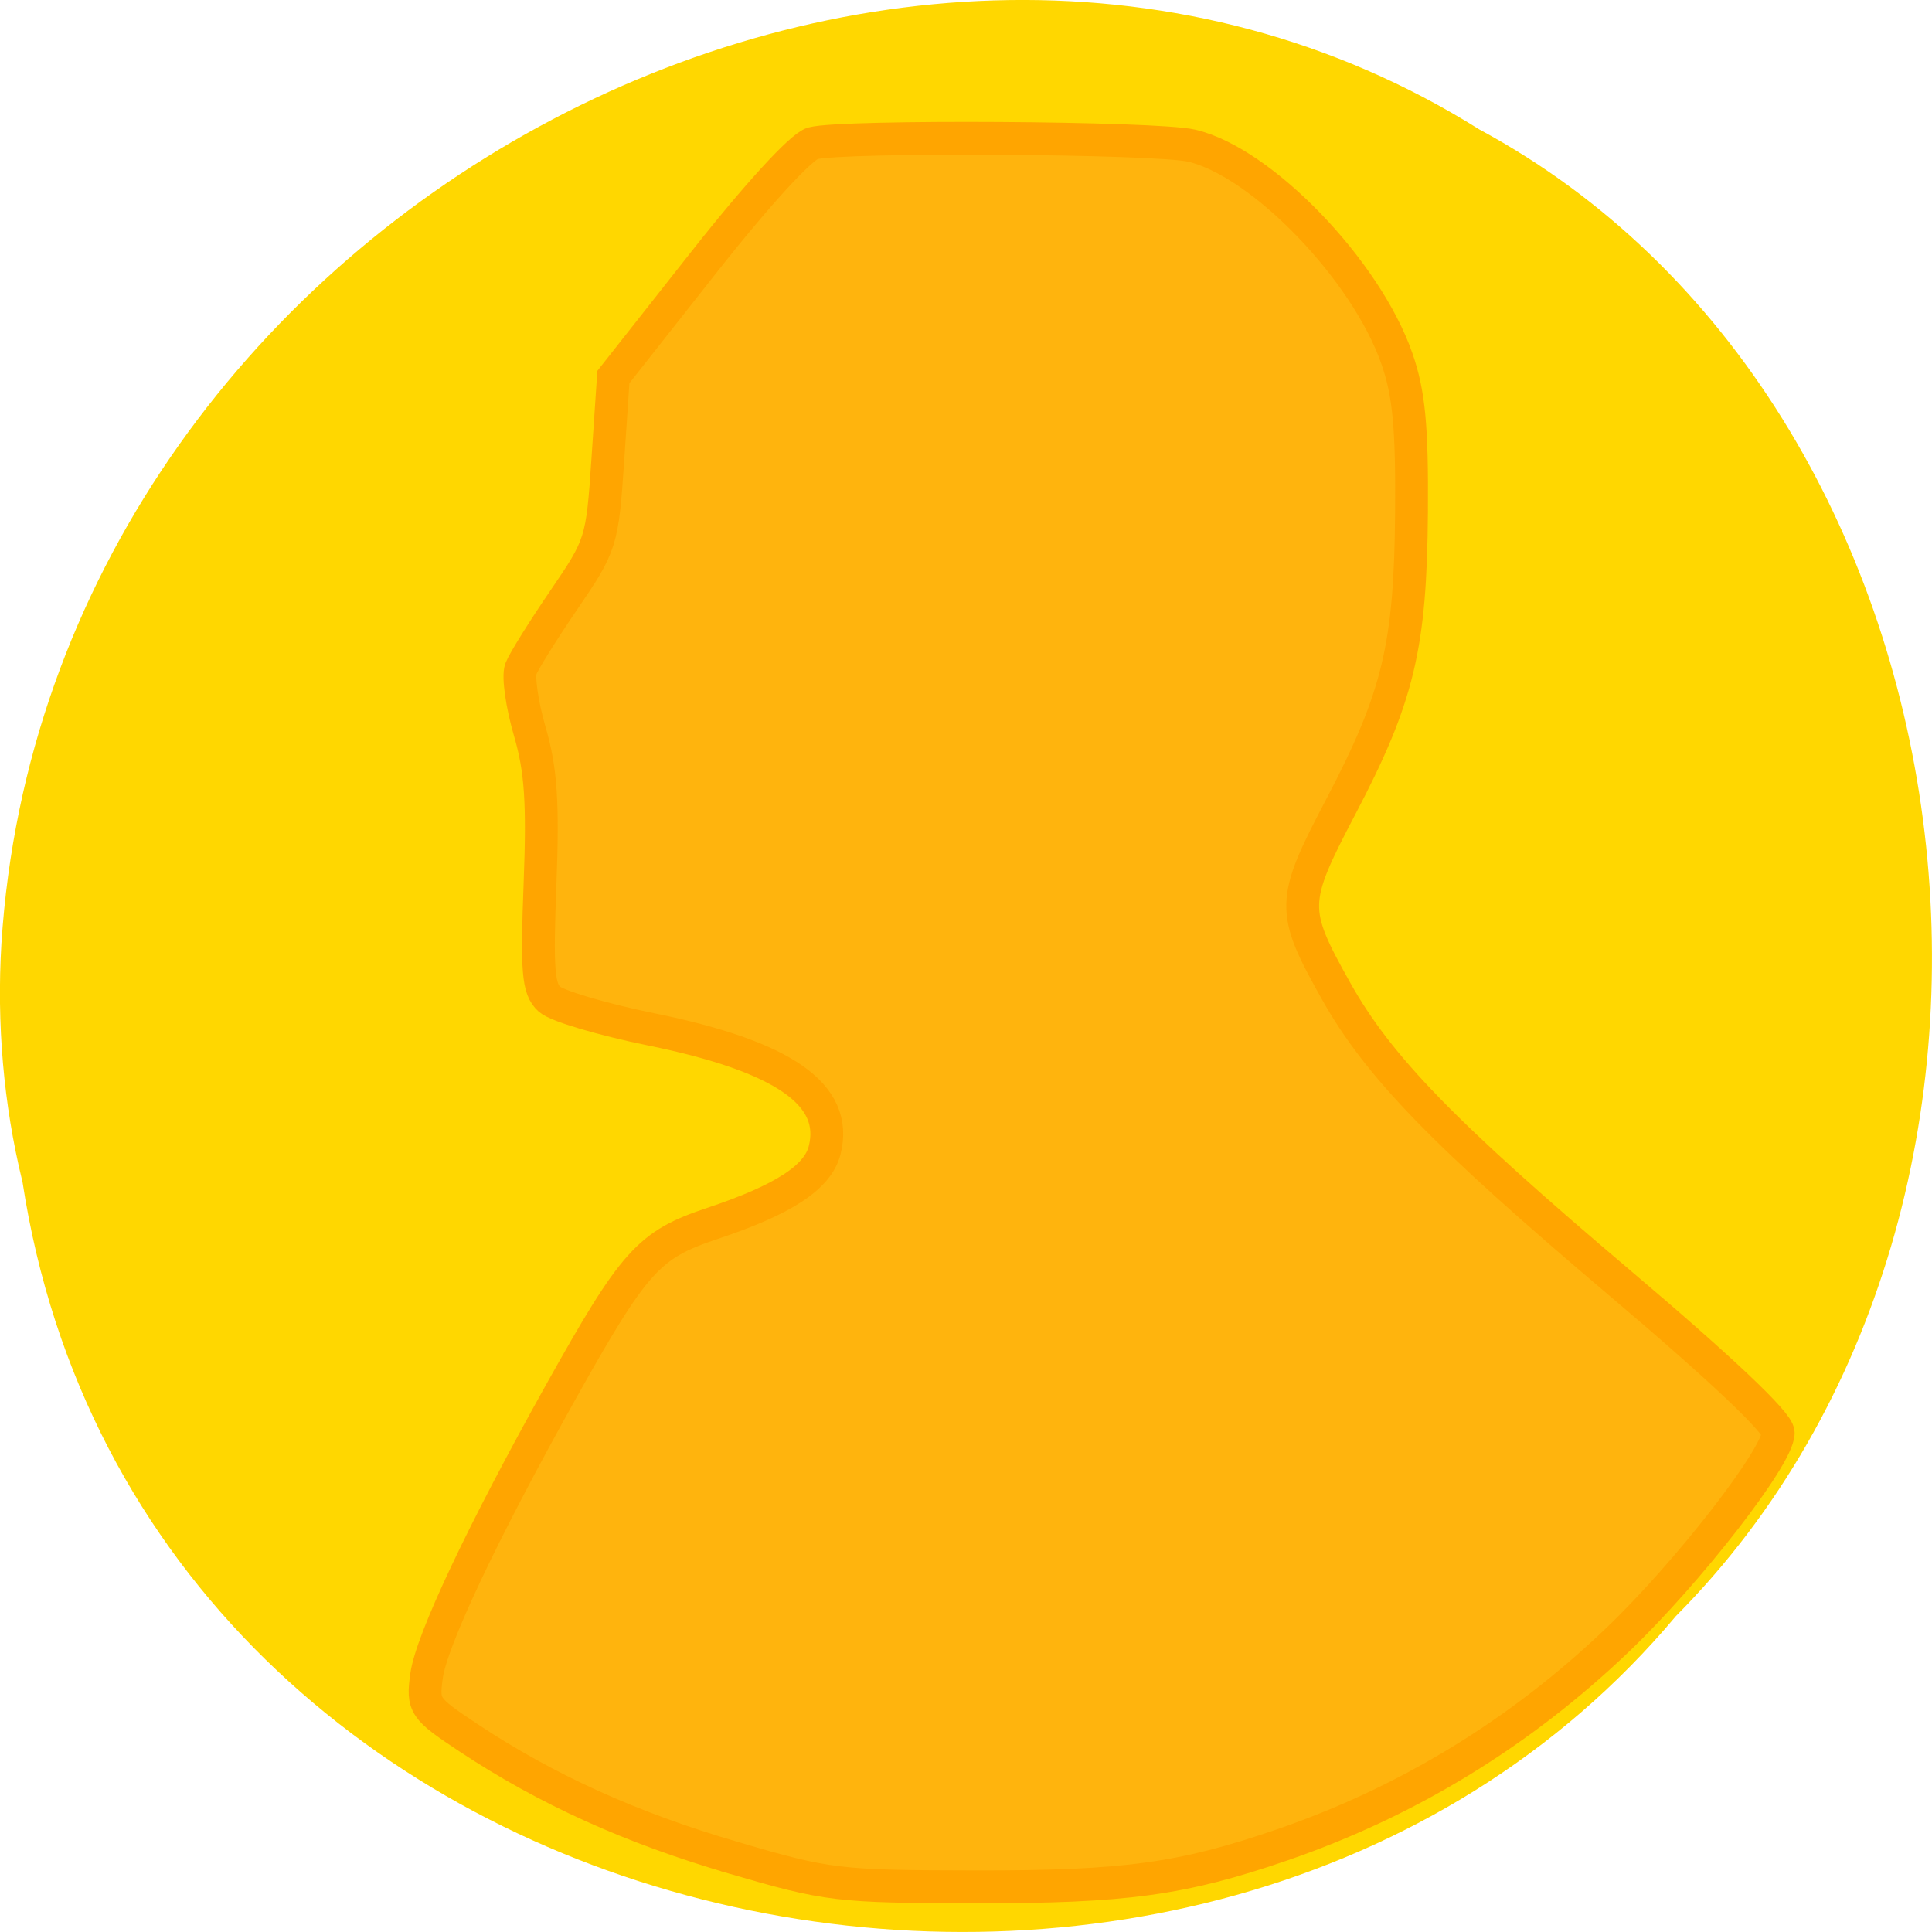 <svg xmlns="http://www.w3.org/2000/svg" viewBox="0 0 256 256"><path d="m 2.967 952.88 c 15.875 104.05 156.87 131.89 219.1 57.62 54.798 -55.17 41.16 -160.78 -26.05 -196.99 -77.21 -48.44 -189.69 11.446 -195.83 107.88 c -0.632 10.565 0.26 21.245 2.771 31.493 z" transform="translate(0 -796.36)" fill="#ffd700" color="#000"/><path d="m 97.21 246.17 c -13.576 -3.962 -24.807 -9.05 -35.16 -15.924 -5.848 -3.883 -6.07 -4.203 -5.534 -8.161 0.63 -4.694 7.459 -19.15 17.726 -37.521 9.778 -17.497 11.69 -19.631 20.09 -22.432 9.509 -3.171 14.03 -6.121 14.943 -9.739 1.847 -7.359 -5.43 -12.424 -22.986 -15.996 -6.435 -1.31 -12.501 -3.106 -13.481 -3.993 -1.506 -1.363 -1.7 -3.723 -1.253 -15.309 0.415 -10.761 0.124 -15.09 -1.355 -20.17 -1.036 -3.562 -1.569 -7.296 -1.185 -8.297 0.384 -1 2.966 -5.138 5.737 -9.194 4.913 -7.191 5.057 -7.649 5.781 -18.428 l 0.743 -11.05 l 11.934 -15.14 c 7.097 -9.01 12.968 -15.421 14.486 -15.828 3.909 -1.047 45.46 -0.79 50.2 0.311 9.303 2.16 23.13 16.498 27.2 28.22 1.601 4.604 2.02 8.986 1.935 20.355 -0.13 17.777 -1.747 24.501 -9.404 39.09 -6.568 12.517 -6.595 13.638 -0.594 24.344 5.627 10.04 14.302 18.964 37.626 38.716 13.401 11.348 20.967 18.507 20.967 19.838 0 3.11 -11.923 18.47 -21.294 27.433 -12.888 12.327 -27.812 21.449 -44.46 27.17 -13.223 4.548 -20.83 5.586 -40.679 5.551 -18.223 -0.032 -19.444 -0.178 -31.98 -3.836 z" fill="#ffb40d" stroke="#ffa500" stroke-width="4.347"/></svg>